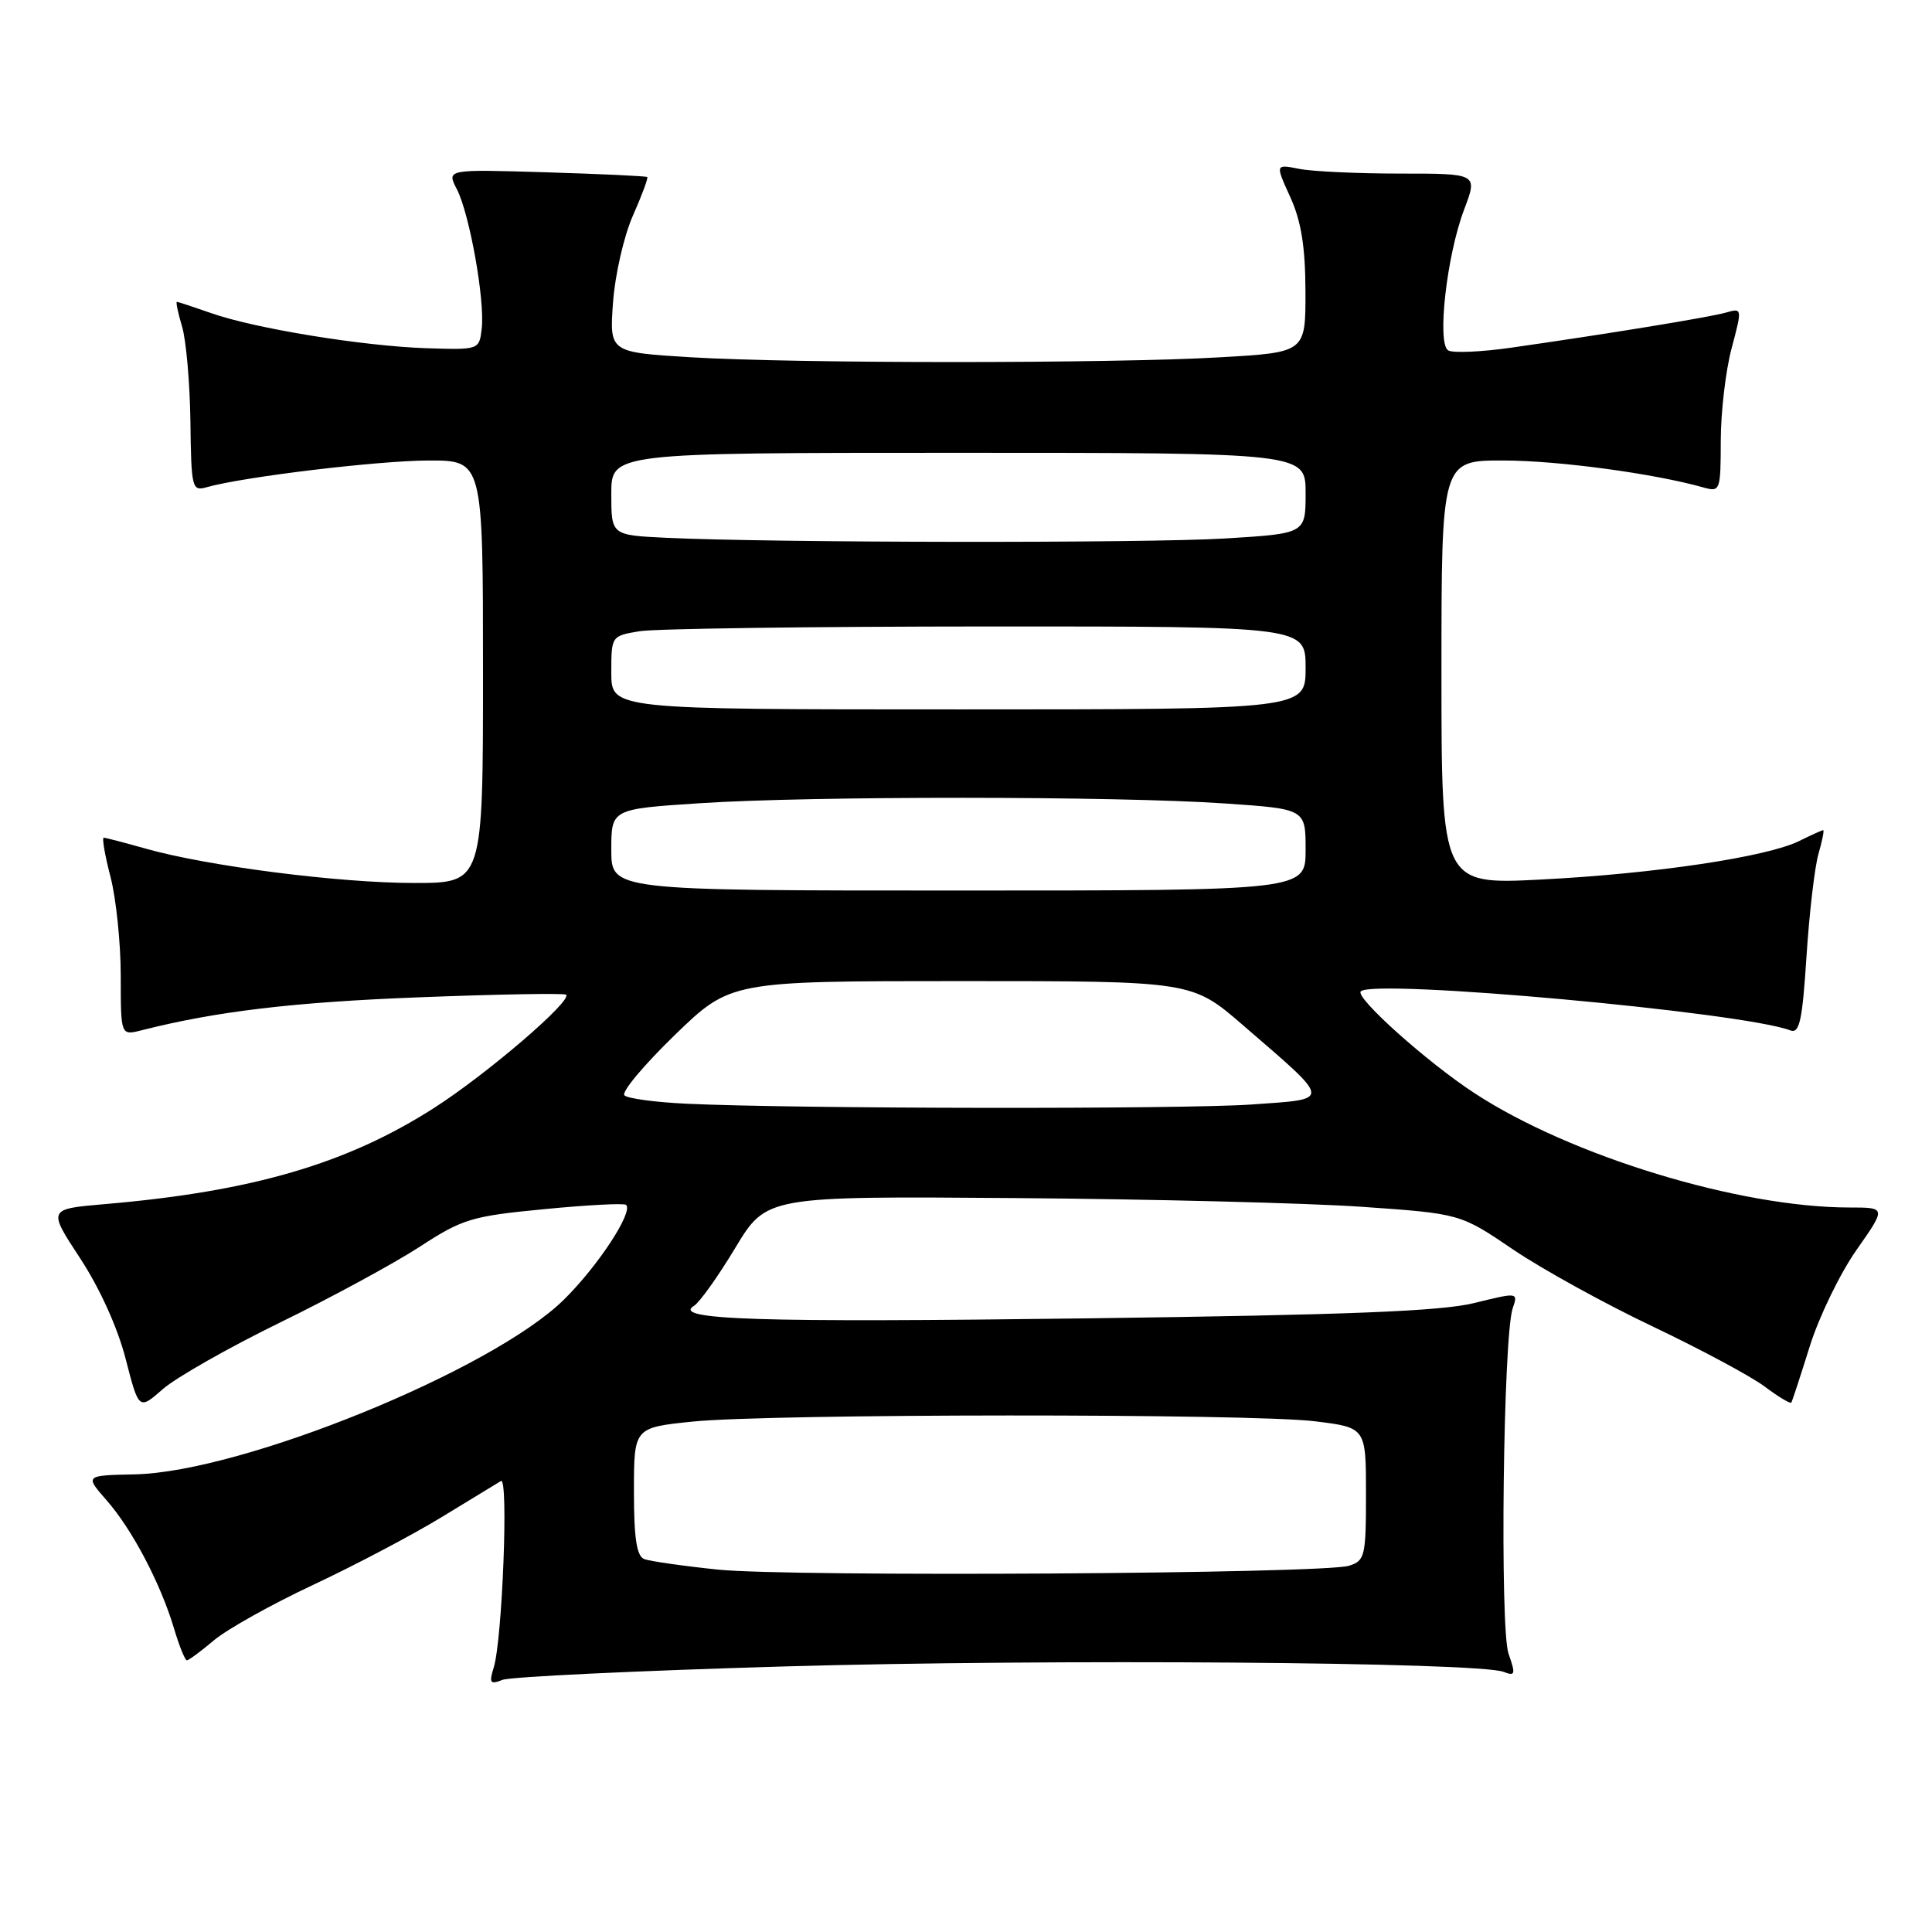 <?xml version="1.0" encoding="UTF-8" standalone="no"?>
<!DOCTYPE svg PUBLIC "-//W3C//DTD SVG 1.1//EN" "http://www.w3.org/Graphics/SVG/1.1/DTD/svg11.dtd" >
<svg xmlns="http://www.w3.org/2000/svg" xmlns:xlink="http://www.w3.org/1999/xlink" version="1.1" viewBox="0 0 256 256">
 <g >
 <path fill="currentColor"
d=" M 104.00 220.81 C 139.04 219.80 195.87 220.23 199.23 221.53 C 200.78 222.13 200.85 221.86 199.89 219.13 C 198.72 215.75 199.18 177.06 200.44 173.36 C 201.17 171.23 201.14 171.23 195.34 172.66 C 190.91 173.75 178.50 174.24 143.93 174.69 C 100.43 175.26 88.93 174.89 91.97 173.02 C 92.70 172.57 95.16 169.12 97.43 165.35 C 101.56 158.50 101.56 158.50 134.53 158.75 C 152.66 158.89 173.35 159.41 180.50 159.91 C 193.50 160.82 193.50 160.82 200.50 165.57 C 204.35 168.18 212.68 172.77 219.00 175.77 C 225.32 178.78 231.99 182.35 233.82 183.72 C 235.64 185.08 237.23 186.04 237.36 185.85 C 237.48 185.66 238.58 182.31 239.80 178.40 C 241.02 174.50 243.80 168.76 245.98 165.65 C 249.94 160.00 249.94 160.00 245.08 160.00 C 230.48 160.00 208.10 153.18 195.38 144.85 C 189.10 140.75 179.51 132.16 180.31 131.36 C 182.00 129.67 230.93 134.12 237.22 136.53 C 238.44 137.00 238.82 135.28 239.37 126.72 C 239.74 121.01 240.45 114.92 240.95 113.17 C 241.45 111.43 241.74 110.00 241.58 110.00 C 241.43 110.00 240.00 110.65 238.40 111.44 C 234.12 113.55 219.31 115.77 204.25 116.54 C 191.00 117.22 191.00 117.22 191.00 89.11 C 191.00 61.00 191.00 61.00 199.25 61.02 C 206.53 61.03 219.21 62.75 225.75 64.60 C 227.93 65.21 228.00 65.01 228.01 58.37 C 228.02 54.59 228.66 49.09 229.45 46.15 C 230.86 40.83 230.86 40.80 228.69 41.42 C 226.45 42.05 213.18 44.22 200.24 46.07 C 196.25 46.64 192.49 46.80 191.89 46.43 C 190.38 45.50 191.70 33.83 194.01 27.75 C 195.81 23.00 195.81 23.00 185.53 23.00 C 179.88 23.00 173.84 22.72 172.12 22.37 C 168.98 21.75 168.98 21.75 170.97 26.12 C 172.42 29.32 172.96 32.69 172.98 38.60 C 173.00 46.69 173.00 46.69 161.75 47.34 C 147.13 48.19 105.32 48.18 91.53 47.34 C 80.75 46.68 80.75 46.68 81.23 40.07 C 81.49 36.44 82.67 31.27 83.86 28.58 C 85.05 25.89 85.91 23.59 85.76 23.46 C 85.62 23.33 79.58 23.05 72.34 22.83 C 59.17 22.43 59.17 22.43 60.53 25.06 C 62.22 28.33 64.27 39.79 63.83 43.55 C 63.50 46.36 63.49 46.36 56.50 46.14 C 48.08 45.86 33.74 43.53 27.95 41.48 C 25.64 40.67 23.61 40.00 23.44 40.00 C 23.28 40.00 23.58 41.46 24.12 43.25 C 24.66 45.04 25.16 50.69 25.23 55.82 C 25.34 64.75 25.44 65.12 27.42 64.55 C 32.28 63.18 50.06 61.04 56.75 61.02 C 64.00 61.00 64.00 61.00 64.00 89.00 C 64.00 117.00 64.00 117.00 54.88 117.00 C 44.94 117.00 27.52 114.77 19.35 112.46 C 16.51 111.66 13.99 111.00 13.74 111.00 C 13.50 111.00 13.90 113.35 14.65 116.22 C 15.39 119.09 16.00 124.99 16.00 129.33 C 16.00 137.22 16.00 137.22 18.75 136.52 C 28.65 134.01 38.86 132.79 55.50 132.15 C 65.95 131.74 74.72 131.59 75.00 131.80 C 75.93 132.53 64.55 142.30 57.56 146.78 C 45.98 154.21 33.42 157.88 13.91 159.55 C 6.33 160.20 6.33 160.20 10.62 166.73 C 13.21 170.68 15.60 175.95 16.65 180.06 C 18.40 186.85 18.40 186.85 21.58 184.06 C 23.33 182.53 30.33 178.55 37.13 175.23 C 43.93 171.91 52.25 167.39 55.62 165.20 C 61.28 161.51 62.49 161.14 72.12 160.22 C 77.83 159.66 82.71 159.41 82.96 159.65 C 83.94 160.58 79.25 167.75 74.72 172.21 C 65.25 181.55 32.09 195.05 17.87 195.36 C 11.24 195.50 11.24 195.50 14.12 198.79 C 17.51 202.65 21.26 209.78 23.05 215.75 C 23.74 218.09 24.52 220.00 24.76 220.00 C 25.01 220.00 26.63 218.80 28.36 217.34 C 30.09 215.88 36.00 212.58 41.50 210.00 C 47.00 207.42 54.65 203.39 58.50 201.04 C 62.35 198.69 65.90 196.53 66.38 196.24 C 67.40 195.64 66.56 217.25 65.43 220.92 C 64.78 223.02 64.93 223.24 66.59 222.59 C 67.64 222.18 84.47 221.38 104.00 220.81 Z  M 95.12 207.98 C 90.50 207.50 86.12 206.87 85.37 206.59 C 84.36 206.20 84.00 203.83 84.00 197.62 C 84.00 189.17 84.00 189.17 91.75 188.37 C 102.05 187.31 165.68 187.28 174.25 188.33 C 181.00 189.16 181.00 189.16 181.00 197.96 C 181.00 206.22 180.86 206.81 178.75 207.47 C 175.32 208.54 104.66 208.97 95.12 207.98 Z  M 91.00 146.25 C 86.88 146.06 83.16 145.56 82.74 145.14 C 82.31 144.71 85.30 141.14 89.38 137.18 C 96.79 130.00 96.79 130.00 127.37 130.00 C 157.95 130.00 157.95 130.00 164.72 135.86 C 176.59 146.12 176.53 145.59 165.86 146.35 C 156.78 146.99 105.46 146.93 91.00 146.25 Z  M 81.00 112.60 C 81.00 107.20 81.00 107.20 92.75 106.43 C 107.48 105.46 148.00 105.48 162.25 106.46 C 173.00 107.19 173.00 107.19 173.00 112.60 C 173.00 118.00 173.00 118.00 127.00 118.00 C 81.00 118.00 81.00 118.00 81.00 112.60 Z  M 81.00 89.13 C 81.00 84.28 81.01 84.26 84.75 83.64 C 86.81 83.30 107.51 83.02 130.75 83.01 C 173.00 83.00 173.00 83.00 173.00 88.50 C 173.00 94.00 173.00 94.00 127.00 94.00 C 81.00 94.00 81.00 94.00 81.00 89.13 Z  M 88.25 71.26 C 81.00 70.91 81.00 70.91 81.00 65.46 C 81.00 60.00 81.00 60.00 127.00 60.00 C 173.00 60.00 173.00 60.00 173.00 65.35 C 173.00 70.70 173.00 70.70 162.34 71.35 C 151.84 71.99 102.38 71.93 88.25 71.26 Z "/>
</g>
</svg>